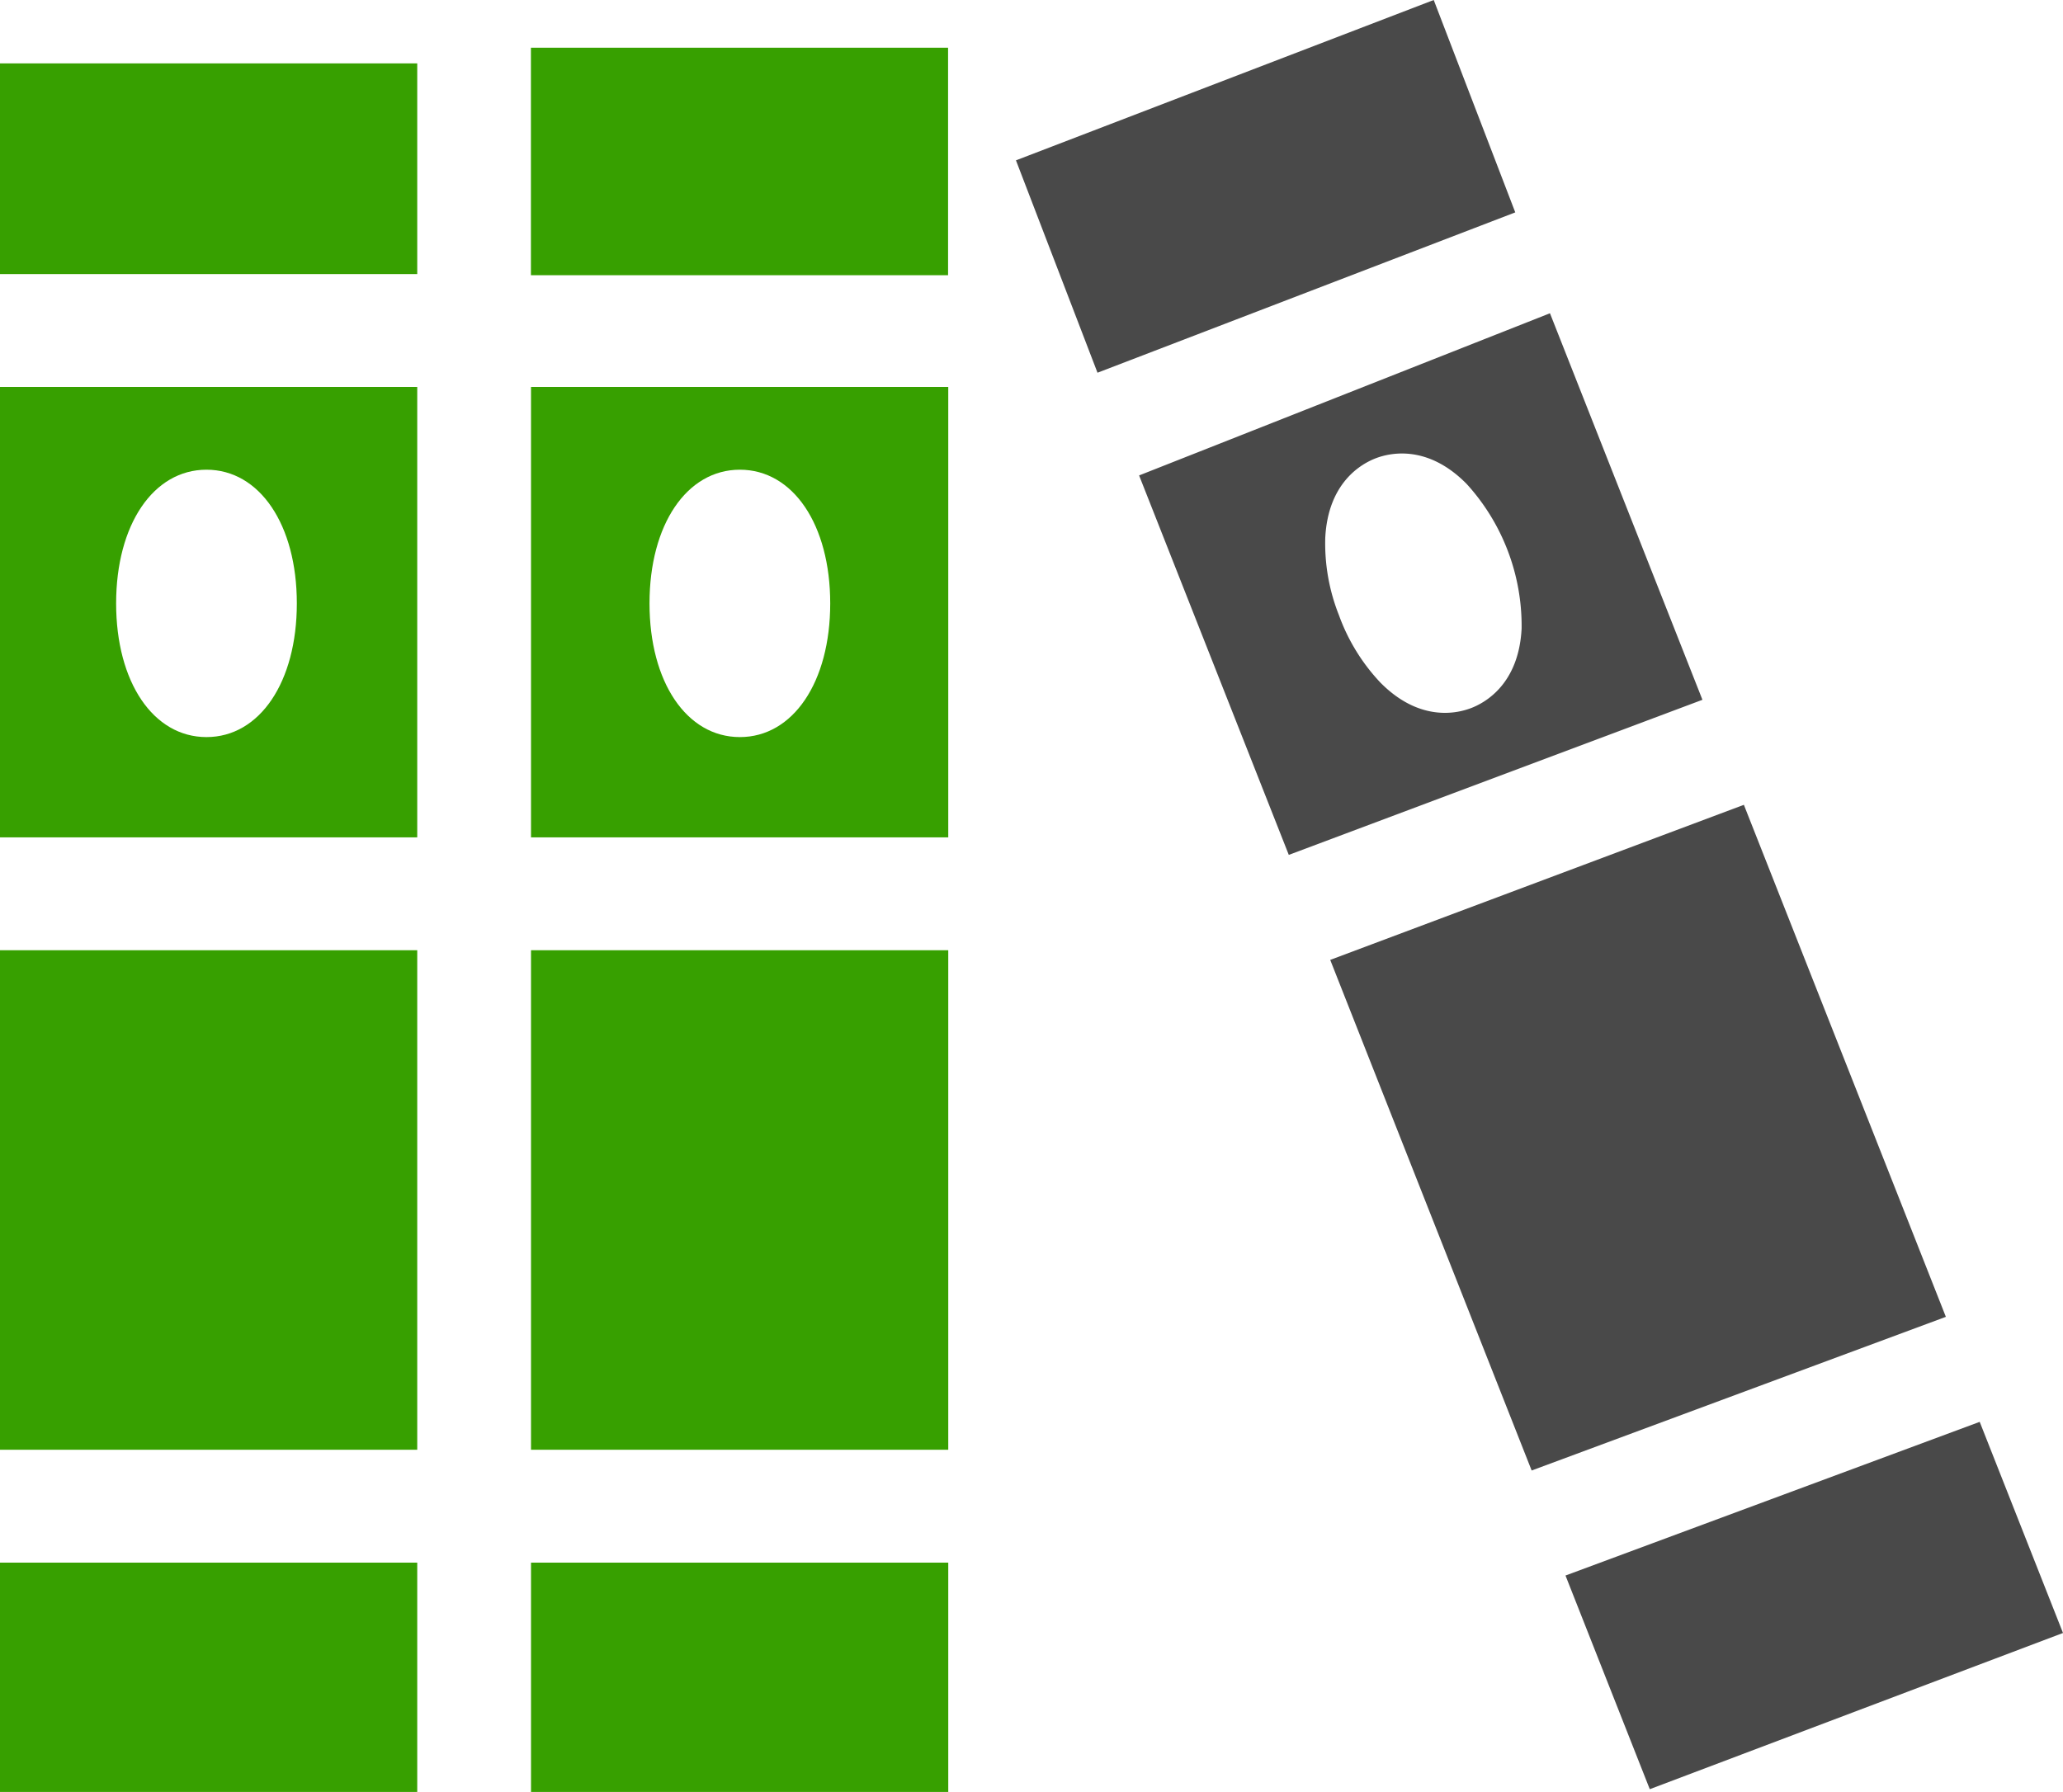 <svg xmlns="http://www.w3.org/2000/svg" width="544" height="472.612" viewBox="0 0 544 472.612">
  <g id="book" transform="translate(0 6.585)">
    <path id="Path_1" data-name="Path 1" d="M0,244.031H110.023V375.777H0Zm0,0" fill="#37a000"/>
    <path id="Path_2" data-name="Path 2" d="M0,405.547H110.023v60.48H0Zm0,0" fill="#37a000"/>
    <path id="Path_3" data-name="Path 3" d="M0,10.133H110.023V65.7H0Zm0,0" fill="#37a000"/>
    <path id="Path_4" data-name="Path 4" d="M110.023,95.469H0V214.262H110.023ZM54.445,187.816c-14.027,0-23.824-14.5-23.824-35.258s9.8-35.262,23.824-35.262,23.828,14.5,23.828,35.262-9.8,35.258-23.828,35.258Zm0,0" fill="#37a000"/>
    <path id="Path_5" data-name="Path 5" d="M140.023,244.031H250.05V375.777H140.023Zm0,0" fill="#37a000"/>
    <path id="Path_6" data-name="Path 6" d="M140.023,95.469V214.262H250.05V95.469ZM195.1,187.816c-14.031,0-23.828-14.5-23.828-35.258s9.8-35.262,23.828-35.262,23.824,14.5,23.824,35.262S209.125,187.816,195.1,187.816Zm0,0" fill="#37a000"/>
    <path id="Path_7" data-name="Path 7" d="M140.023,405.547H250.05v60.48H140.023Zm0,0" fill="#37a000"/>
    <path id="Path_8" data-name="Path 8" d="M140.024,10.133v0ZM245.426,65.7" transform="translate(34)"/>
    <path id="Path_9" data-name="Path 9" d="M374.715,76.035l-108.34,42.773,39.473,100.078L414.922,177.98Zm-7.477,83.176c-.75,14.641-9.609,19.551-13.383,20.98a19.477,19.477,0,0,1-6.836,1.23c-4.68,0-10.816-1.664-17.094-8.059a51.259,51.259,0,0,1-10.852-17.691,51.269,51.269,0,0,1-3.609-20.437c.75-14.637,9.609-19.547,13.383-20.98s13.664-3.633,23.93,6.828a55.611,55.611,0,0,1,14.461,38.129Zm0,0" transform="translate(34)" fill="#494949"/>
    <path id="Path_10" data-name="Path 10" d="M425.848,205.68l-109.078,40.9L369.887,381.25l109.227-40.527Zm0,0" transform="translate(34)" fill="#494949"/>
    <path id="Path_11" data-name="Path 11" d="M490.035,368.418,380.812,408.949,403.035,465.3,512,424.1Zm0,0" transform="translate(32)" fill="#494949"/>
    <path id="Path_14" data-name="Path 14" d="M0,0H110V60H0Z" transform="translate(140 6)" fill="#37a000"/>
    <path id="Path_13" data-name="Path 13" d="M0,0" transform="translate(256.5 6.5)" fill="none" stroke="#707070" stroke-width="1"/>
    <path id="Path_12" data-name="Path 12" d="M0,0H118V60H0Z" transform="translate(267.902 35.703) rotate(-21)" fill="#494949"/>
  </g>
</svg>
